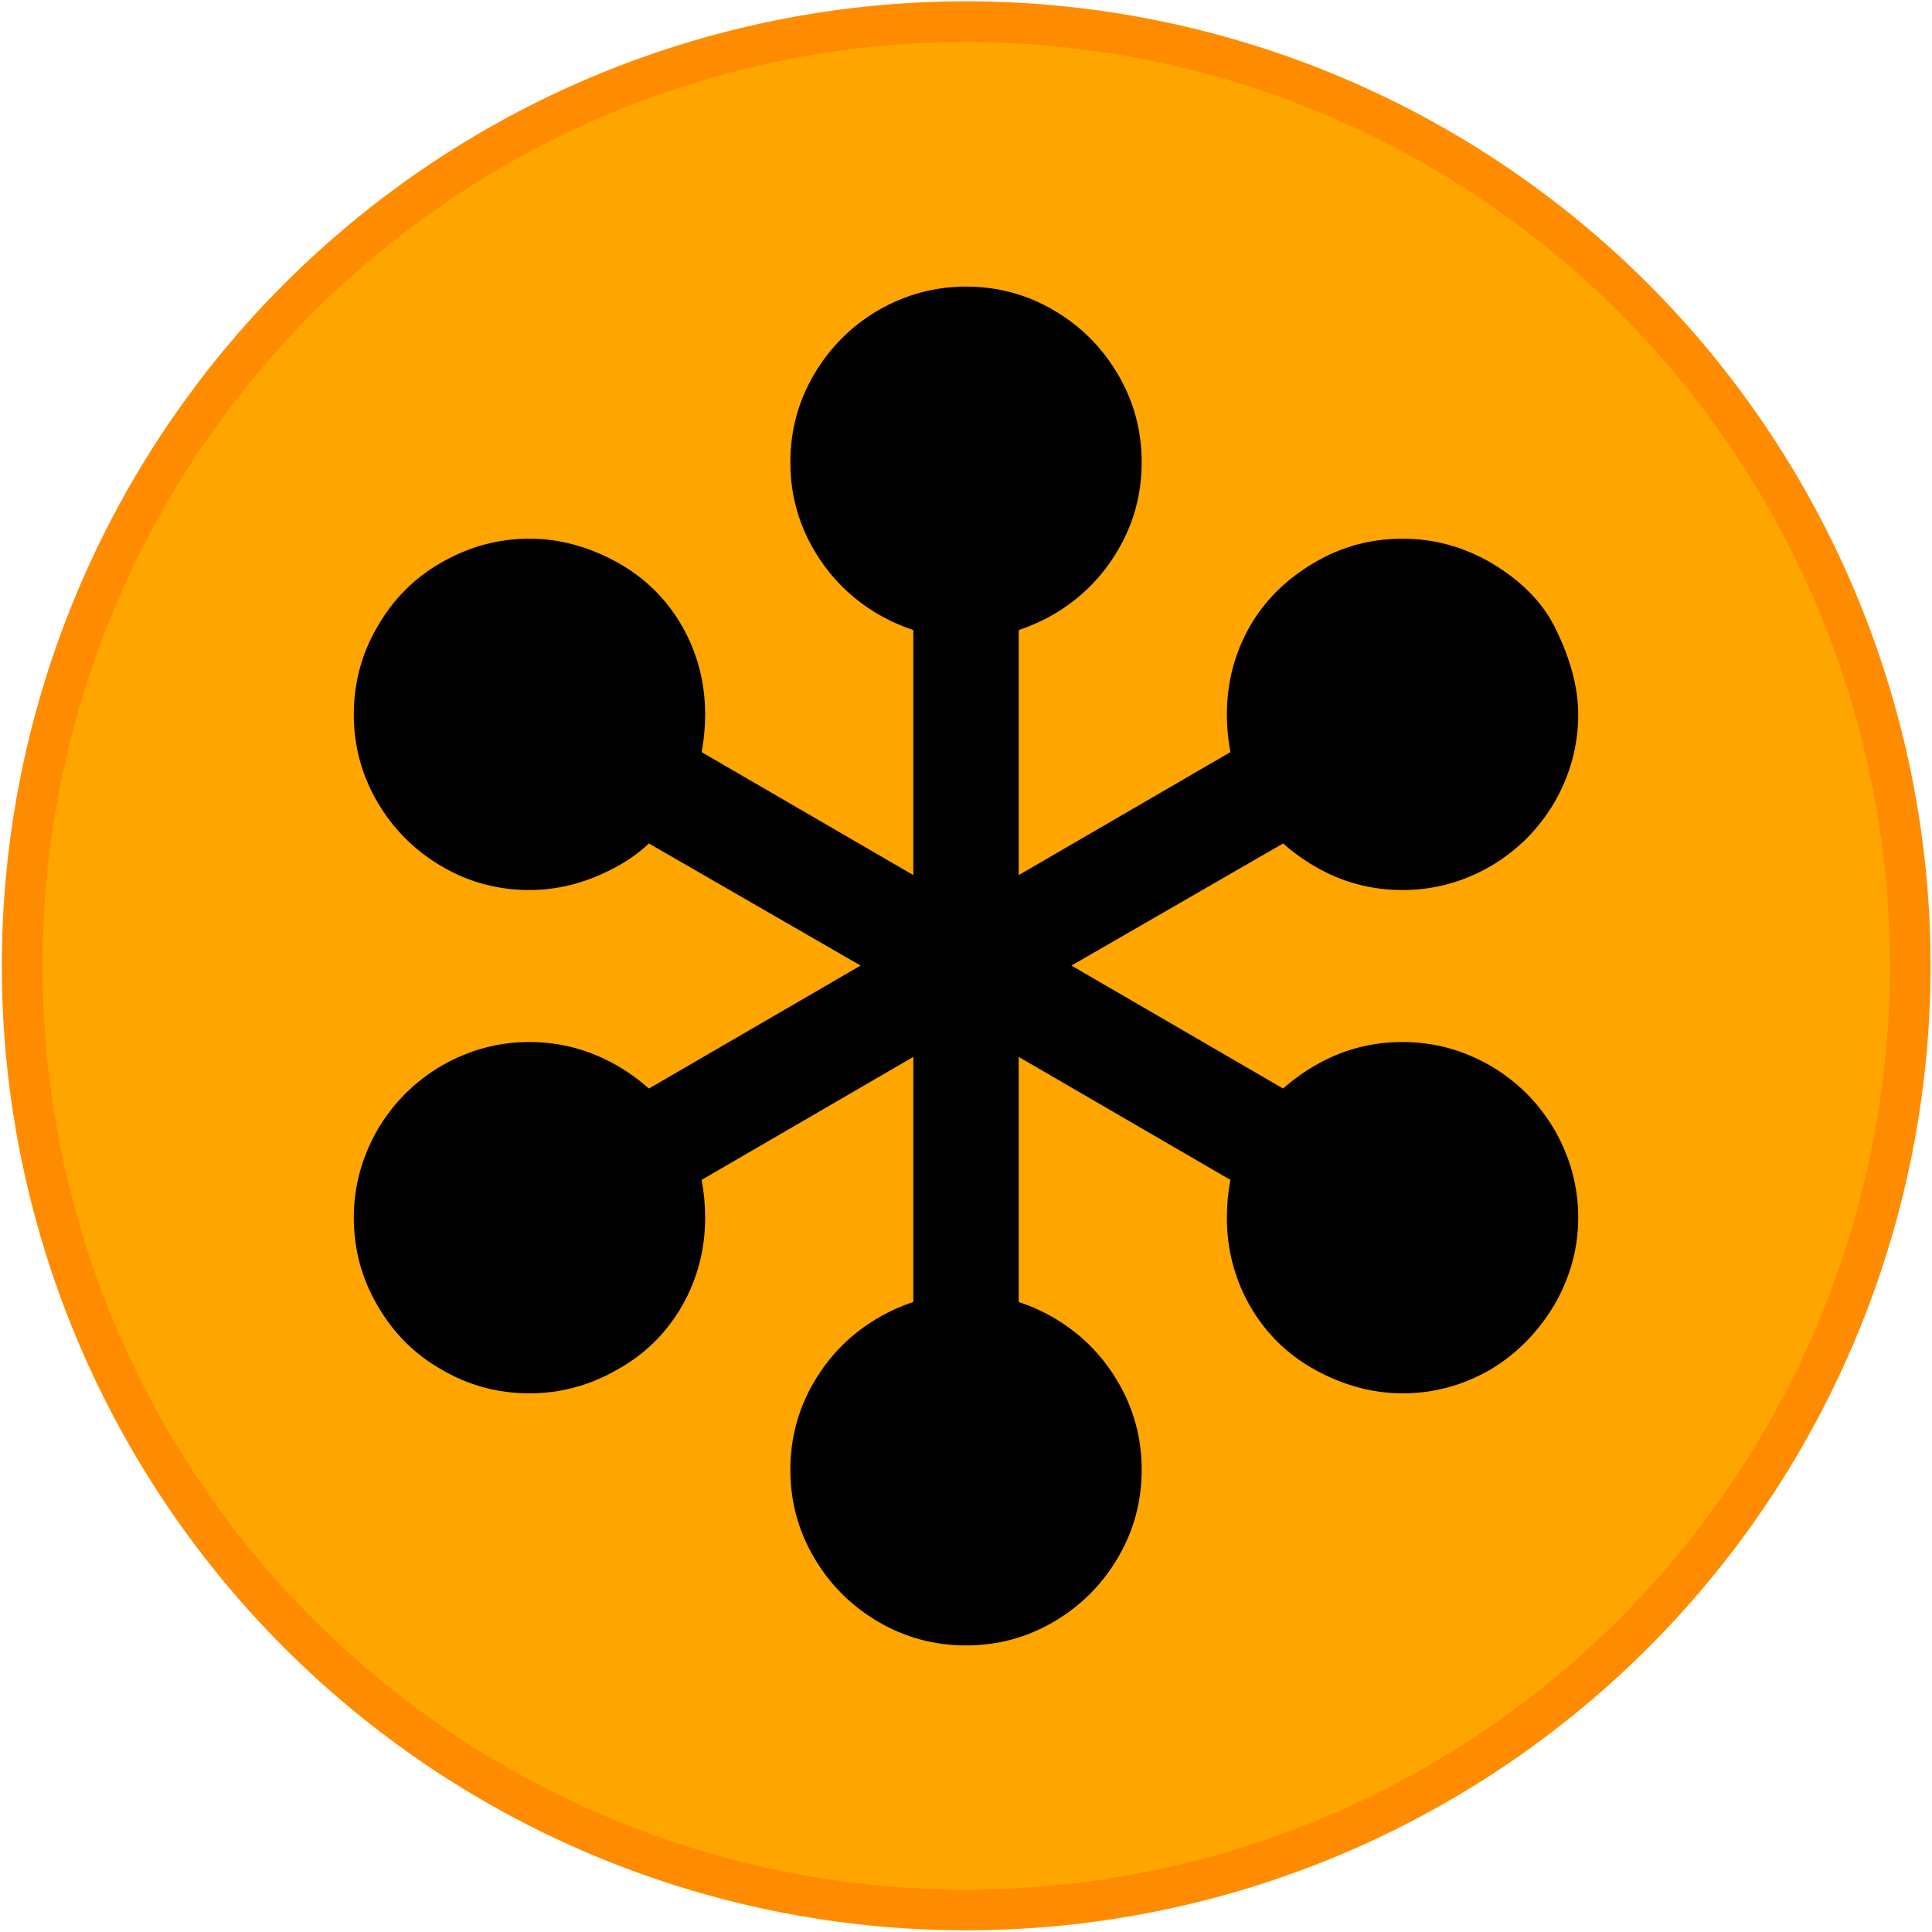 <svg xmlns="http://www.w3.org/2000/svg" width="128" height="128">
    <path d="M126.556 1020.35a62.543 62.55 0 0 1-125.087 0 62.543 62.55 0 1 1 125.087 0z" style="fill:orange;fill-opacity:1;fill-rule:nonzero;stroke:#ff8c00;stroke-width:2.698;stroke-linecap:butt;stroke-linejoin:round;stroke-miterlimit:4;stroke-dasharray:none;stroke-dashoffset:0;stroke-opacity:1" transform="translate(0 -956.362)"/>
    <path d="M102.99 41.508q1.571 3.143 1.571 5.82 0 3.084-1.57 5.82-1.572 2.676-4.249 4.247-2.735 1.572-5.82 1.572-3.142 0-5.819-1.572-1.105-.64-2.095-1.513l-14.024 8.09 14.024 8.146q.99-.873 2.095-1.513 2.677-1.57 5.82-1.57 3.084 0 5.819 1.57 2.677 1.572 4.248 4.248 1.571 2.736 1.571 5.82 0 3.026-1.57 5.761-1.63 2.735-4.249 4.306-2.735 1.572-5.82 1.572-2.967 0-5.819-1.572-2.735-1.513-4.306-4.248-1.513-2.677-1.513-5.82 0-1.28.233-2.502l-14.025-8.147V86.26q1.222.408 2.328 1.048 2.677 1.571 4.248 4.248 1.571 2.677 1.571 5.82 0 3.142-1.571 5.819t-4.248 4.248q-2.677 1.571-5.82 1.571-3.142 0-5.82-1.571-2.676-1.571-4.247-4.248-1.571-2.677-1.571-5.82 0-3.142 1.57-5.819 1.572-2.677 4.249-4.248 1.106-.64 2.328-1.048V70.023L46.484 78.17q.233 1.223.233 2.503 0 3.142-1.513 5.82-1.572 2.734-4.307 4.247-2.735 1.572-5.819 1.572-3.142 0-5.82-1.572-2.676-1.513-4.248-4.248-1.57-2.677-1.57-5.82 0-3.083 1.57-5.819 1.572-2.676 4.249-4.248 2.735-1.57 5.819-1.57t5.82 1.57q1.105.64 2.094 1.513l14.025-8.147-14.025-8.089q-.93.873-2.095 1.513-2.851 1.572-5.819 1.572-3.142 0-5.82-1.572-2.676-1.57-4.248-4.248-1.57-2.677-1.57-5.82 0-3.142 1.57-5.819 1.572-2.735 4.249-4.248 2.735-1.571 5.819-1.571 2.968 0 5.82 1.571 2.734 1.513 4.306 4.248 1.513 2.677 1.513 5.82 0 1.28-.233 2.502l14.025 8.147V41.741q-1.222-.407-2.328-1.047-2.677-1.572-4.248-4.248-1.571-2.677-1.571-5.82 0-3.142 1.57-5.82 1.572-2.676 4.249-4.247 2.735-1.572 5.82-1.572 3.142 0 5.819 1.572 2.677 1.57 4.248 4.248 1.571 2.677 1.571 5.82 0 3.142-1.571 5.819-1.571 2.676-4.248 4.248-1.106.64-2.328 1.047v16.236l14.025-8.147q-.233-1.222-.233-2.502 0-3.143 1.513-5.82 1.513-2.618 4.306-4.248 2.677-1.571 5.82-1.571 3.084 0 5.819 1.571 2.968 1.746 4.248 4.248z"/>
</svg>
